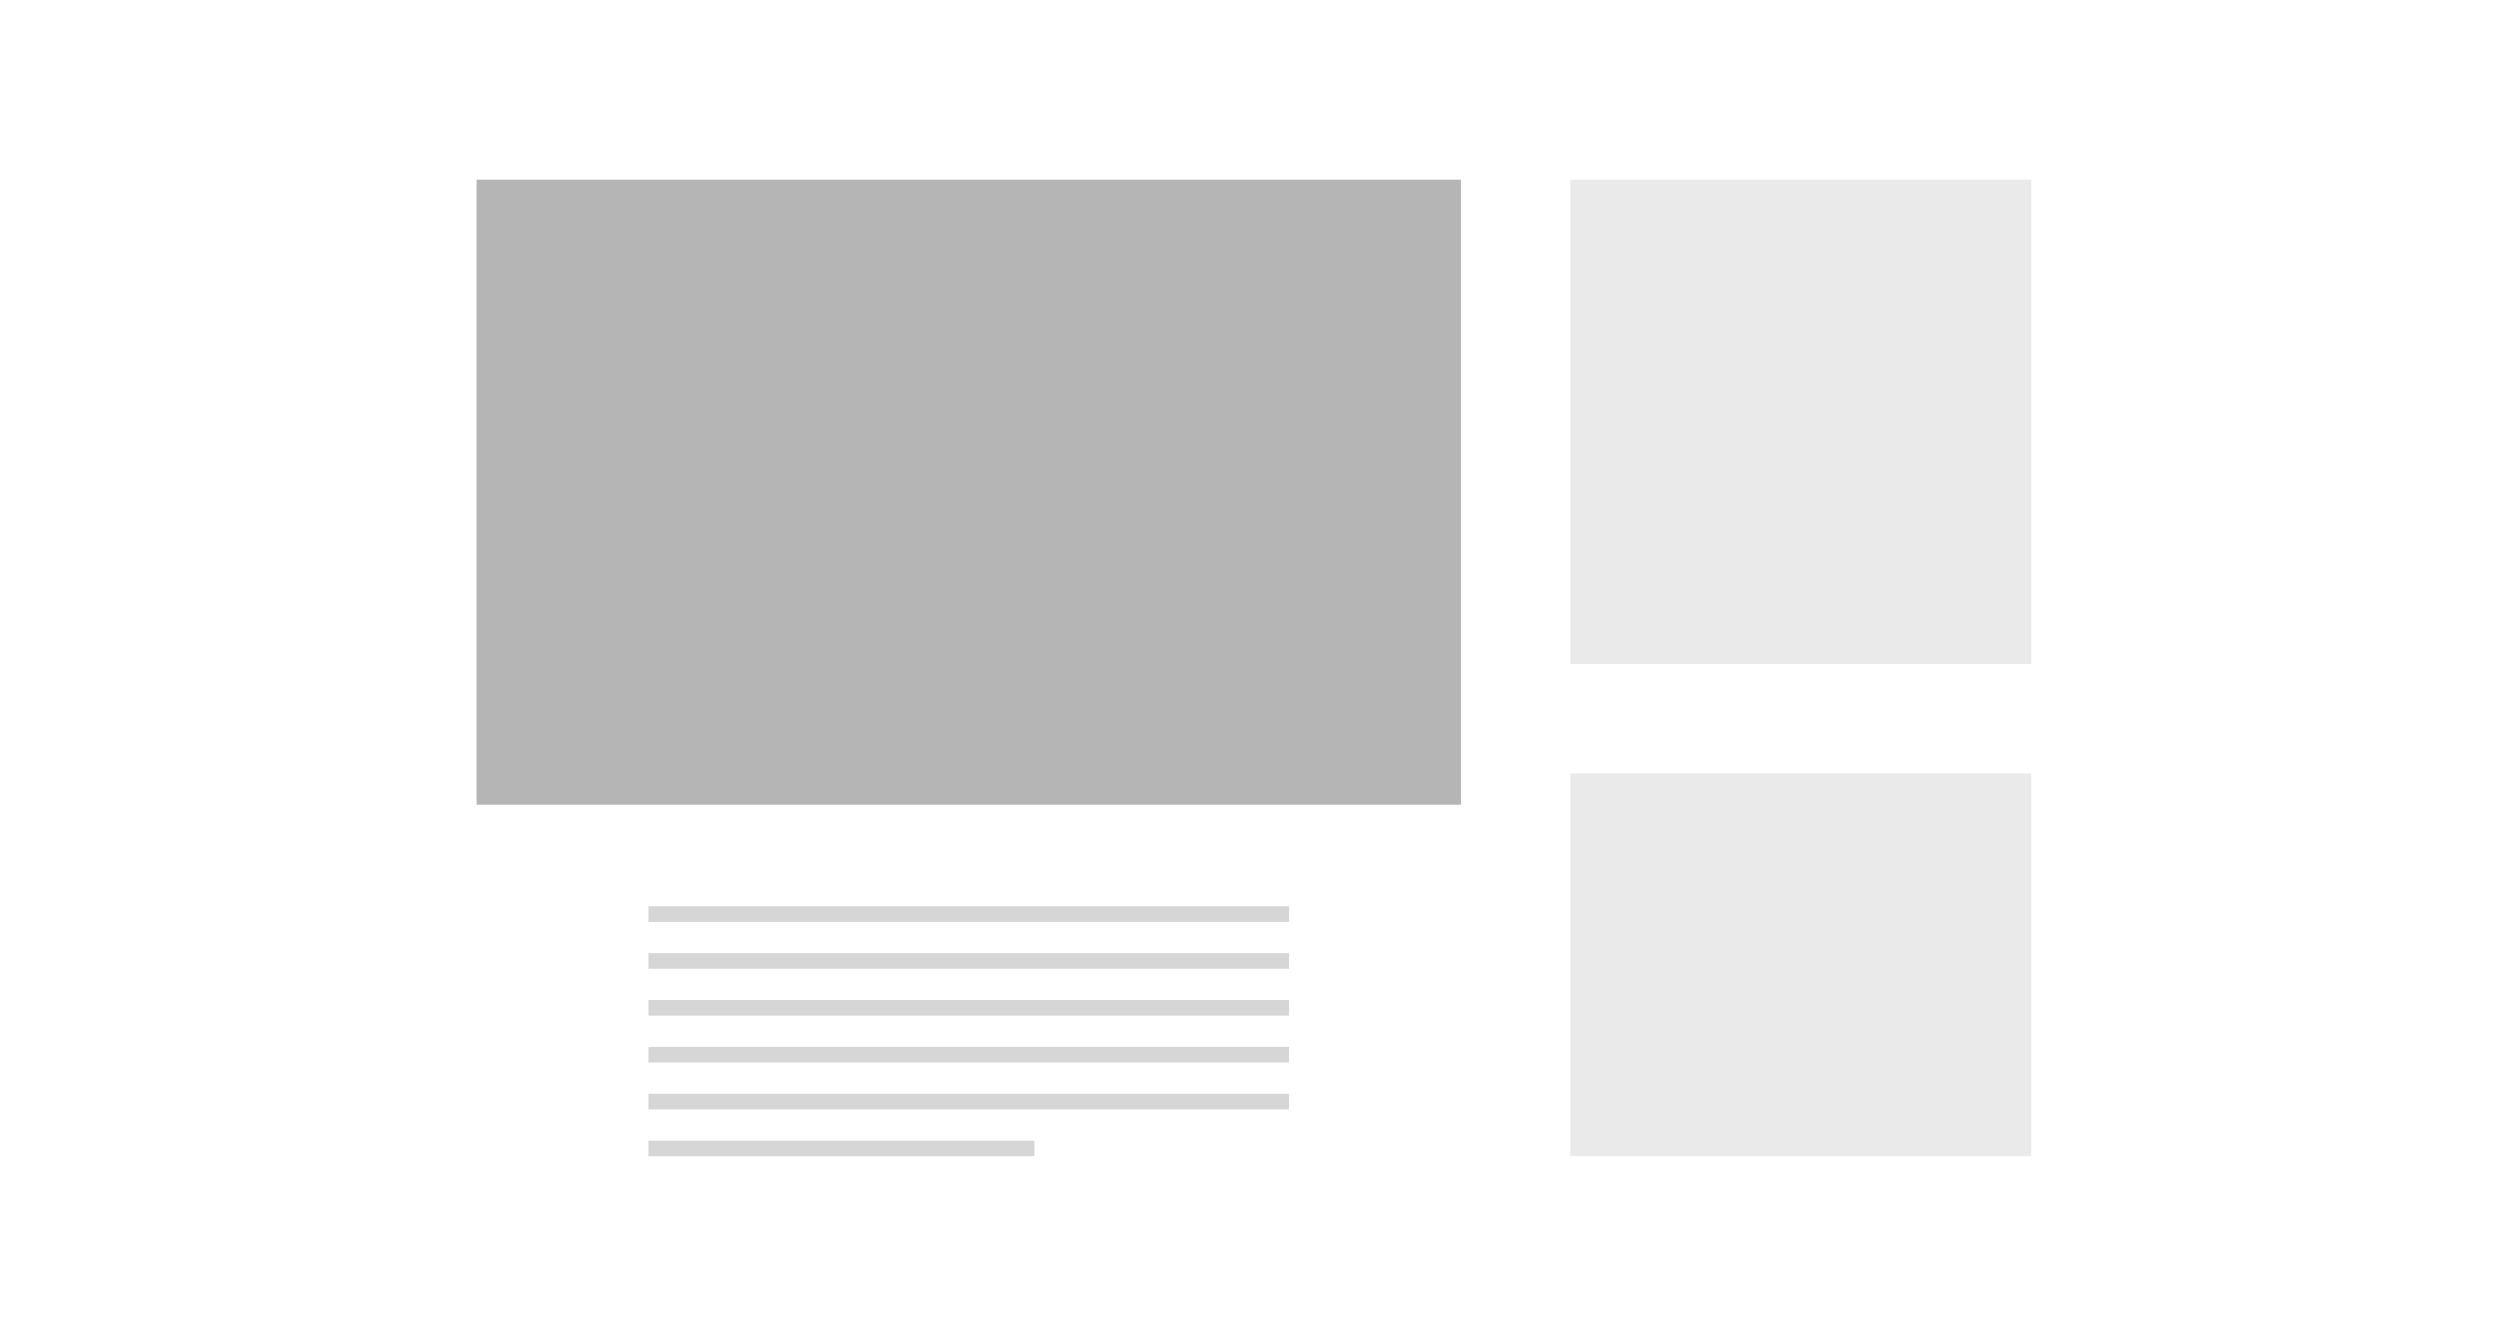 <?xml version="1.0" encoding="UTF-8"?>
<svg width="320px" height="170px" viewBox="0 0 320 170" version="1.1" xmlns="http://www.w3.org/2000/svg" xmlns:xlink="http://www.w3.org/1999/xlink">
    <!-- Generator: Sketch 53 (72520) - https://sketchapp.com -->
    <title>layout_b_sid</title>
    <desc>Created with Sketch.</desc>
    <g id="layout_b_sid" stroke="none" stroke-width="1" fill="none" fill-rule="evenodd">
        <rect fill="#FFFFFF" x="0" y="0" width="320" height="170"></rect>
        <rect id="Rectangle" fill="#B5B5B5" x="61" y="23" width="126" height="80"></rect>
        <rect id="Rectangle" fill="#EAEAEA" transform="translate(230.5, 54) scale(-1, 1) translate(-230.5, -54) " x="201" y="23" width="59" height="62"></rect>
        <rect id="Rectangle" fill="#EAEAEA" transform="translate(230.5, 123.5) scale(-1, 1) translate(-230.5, -123.5) " x="201" y="99" width="59" height="49"></rect>
        <g id="Group" transform="translate(84, 116)" stroke="#D6D6D6" stroke-linecap="square" stroke-width="2">
            <path d="M0,13 L80,13" id="Line"></path>
            <path d="M0,7 L80,7" id="Line"></path>
            <path d="M0,1 L80,1" id="Line"></path>
            <path d="M0,19 L80,19" id="Line"></path>
            <path d="M0,25 L80,25" id="Line"></path>
            <path d="M0,31 L47.407,31" id="Line"></path>
        </g>
    </g>
</svg>